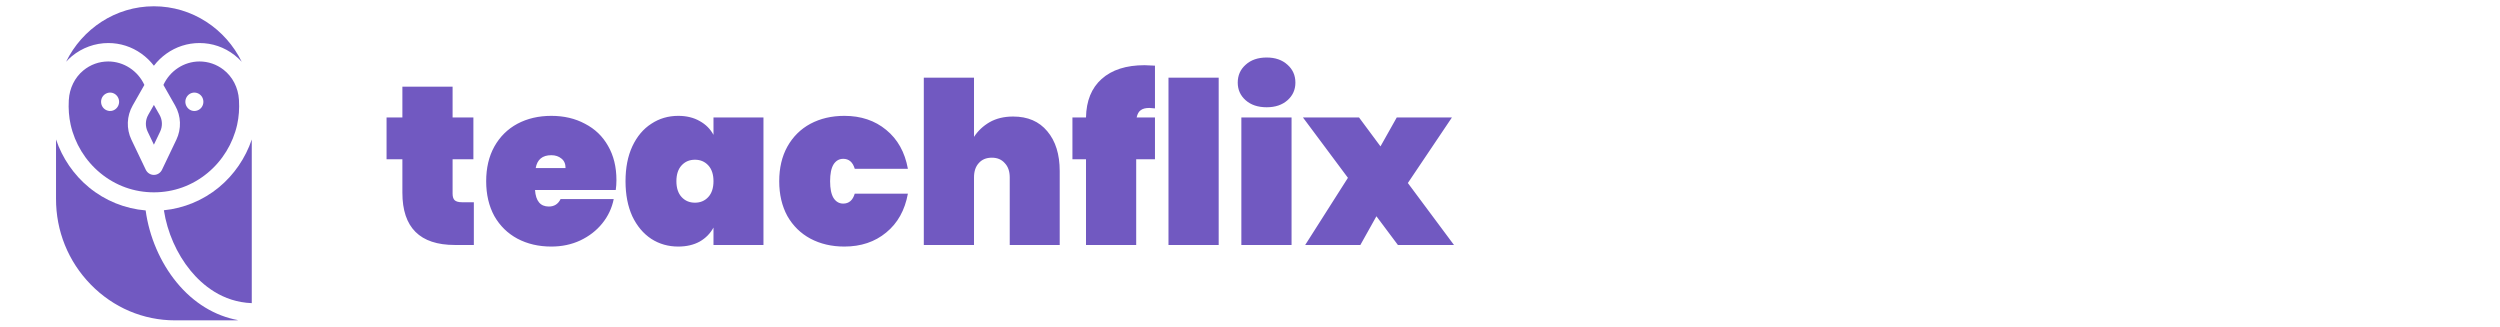 <svg width="398" height="52" viewBox="0 0 398 52" fill="none" xmlns="http://www.w3.org/2000/svg">
<path d="M24.5 23.032L25.494 20.952C25.901 20.101 25.865 19.104 25.399 18.285L24.5 16.703L23.6 18.285C23.134 19.104 23.099 20.101 23.506 20.952L24.5 23.032Z" fill="#7159C1"/>
<path d="M34.842 29.829C32.34 31.89 29.28 33.156 26.09 33.474C26.629 36.973 28.139 40.412 30.341 43.092C32.22 45.377 35.415 48.087 40.081 48.26V22.205C39.079 25.175 37.258 27.838 34.842 29.829Z" fill="#7159C1"/>
<path d="M22.984 13.522C21.952 11.27 19.698 9.786 17.241 9.786C15.771 9.786 14.393 10.284 13.254 11.227C11.898 12.35 11.06 14.056 10.956 15.908L10.952 15.971C10.876 17.327 10.975 18.63 11.246 19.844C11.919 22.857 13.595 25.592 15.966 27.546C18.406 29.557 21.358 30.619 24.501 30.619C27.644 30.619 30.595 29.557 33.035 27.546C35.407 25.592 37.083 22.857 37.756 19.844C38.03 18.616 38.127 17.3 38.043 15.931L38.04 15.873C37.922 13.957 37.027 12.216 35.585 11.098C34.477 10.24 33.154 9.786 31.759 9.786C29.301 9.786 27.047 11.27 26.016 13.523L27.887 16.812C28.834 18.479 28.905 20.507 28.078 22.238L25.792 27.022C25.551 27.527 25.049 27.846 24.5 27.846C23.95 27.846 23.448 27.527 23.207 27.022L20.921 22.238C20.094 20.507 20.165 18.479 21.113 16.812L22.984 13.522ZM29.514 16.06C29.576 15.45 30.011 14.932 30.595 14.782C31.177 14.633 31.807 14.881 32.14 15.39C32.472 15.898 32.457 16.588 32.099 17.078C31.741 17.569 31.102 17.788 30.527 17.608C29.88 17.407 29.445 16.749 29.514 16.06ZM18.956 16.35C18.893 16.961 18.46 17.476 17.875 17.627C17.293 17.778 16.663 17.528 16.33 17.02C15.997 16.512 16.013 15.822 16.371 15.332C16.73 14.841 17.367 14.622 17.943 14.801C18.59 15.002 19.025 15.661 18.956 16.35Z" fill="#7159C1"/>
<path d="M28.138 44.978C25.517 41.788 23.749 37.666 23.188 33.499C19.898 33.229 16.734 31.95 14.16 29.829C11.742 27.837 9.921 25.172 8.919 22.201V31.614C8.897 36.76 10.858 41.617 14.44 45.289C18.034 48.972 22.803 51 27.869 51H37.535C37.666 51 37.796 50.989 37.924 50.969C34.221 50.303 30.815 48.234 28.138 44.978Z" fill="#7159C1"/>
<path d="M11.442 8.948C13.075 7.596 15.135 6.852 17.241 6.852C19.142 6.852 20.966 7.438 22.518 8.547C23.275 9.089 23.941 9.734 24.5 10.464C25.059 9.734 25.725 9.089 26.482 8.547C28.034 7.438 29.859 6.852 31.759 6.852C33.788 6.852 35.713 7.512 37.325 8.762C37.743 9.087 38.13 9.447 38.483 9.836C35.918 4.603 30.614 1 24.5 1C18.387 1 13.084 4.601 10.519 9.833C10.805 9.518 11.113 9.221 11.442 8.948Z" fill="#7159C1"/>
<path d="M75.436 32.196V39H72.412C66.844 39 64.06 36.228 64.06 30.684V25.356H61.54V18.696H64.06V13.8H72.052V18.696H75.364V25.356H72.052V30.828C72.052 31.308 72.16 31.656 72.376 31.872C72.616 32.088 73 32.196 73.528 32.196H75.436ZM98.136 28.668C98.136 29.22 98.1 29.748 98.028 30.252H85.176C85.296 32.004 86.028 32.88 87.372 32.88C88.236 32.88 88.86 32.484 89.244 31.692H97.704C97.416 33.132 96.804 34.428 95.868 35.58C94.956 36.708 93.792 37.608 92.376 38.28C90.984 38.928 89.448 39.252 87.768 39.252C85.752 39.252 83.952 38.832 82.368 37.992C80.808 37.152 79.584 35.952 78.696 34.392C77.832 32.808 77.4 30.96 77.4 28.848C77.4 26.736 77.832 24.9 78.696 23.34C79.584 21.756 80.808 20.544 82.368 19.704C83.952 18.864 85.752 18.444 87.768 18.444C89.784 18.444 91.572 18.864 93.132 19.704C94.716 20.52 95.94 21.696 96.804 23.232C97.692 24.768 98.136 26.58 98.136 28.668ZM90.036 26.76C90.036 26.088 89.82 25.584 89.388 25.248C88.956 24.888 88.416 24.708 87.768 24.708C86.352 24.708 85.524 25.392 85.284 26.76H90.036ZM99.583 28.848C99.583 26.712 99.943 24.864 100.663 23.304C101.407 21.72 102.415 20.52 103.687 19.704C104.959 18.864 106.387 18.444 107.971 18.444C109.291 18.444 110.431 18.72 111.391 19.272C112.351 19.8 113.083 20.532 113.587 21.468V18.696H121.543V39H113.587V36.228C113.083 37.164 112.351 37.908 111.391 38.46C110.431 38.988 109.291 39.252 107.971 39.252C106.387 39.252 104.959 38.844 103.687 38.028C102.415 37.188 101.407 35.988 100.663 34.428C99.943 32.844 99.583 30.984 99.583 28.848ZM113.587 28.848C113.587 27.768 113.311 26.928 112.759 26.328C112.207 25.728 111.499 25.428 110.635 25.428C109.771 25.428 109.063 25.728 108.511 26.328C107.959 26.928 107.683 27.768 107.683 28.848C107.683 29.928 107.959 30.768 108.511 31.368C109.063 31.968 109.771 32.268 110.635 32.268C111.499 32.268 112.207 31.968 112.759 31.368C113.311 30.768 113.587 29.928 113.587 28.848ZM124.052 28.848C124.052 26.736 124.484 24.9 125.348 23.34C126.236 21.756 127.46 20.544 129.02 19.704C130.604 18.864 132.404 18.444 134.42 18.444C137.06 18.444 139.28 19.188 141.08 20.676C142.904 22.164 144.056 24.228 144.536 26.868H136.076C135.764 25.812 135.152 25.284 134.24 25.284C133.592 25.284 133.076 25.584 132.692 26.184C132.332 26.784 132.152 27.672 132.152 28.848C132.152 30.024 132.332 30.912 132.692 31.512C133.076 32.112 133.592 32.412 134.24 32.412C135.152 32.412 135.764 31.884 136.076 30.828H144.536C144.056 33.468 142.904 35.532 141.08 37.02C139.28 38.508 137.06 39.252 134.42 39.252C132.404 39.252 130.604 38.832 129.02 37.992C127.46 37.152 126.236 35.952 125.348 34.392C124.484 32.808 124.052 30.96 124.052 28.848ZM161.29 18.552C163.618 18.552 165.43 19.332 166.726 20.892C168.046 22.452 168.706 24.564 168.706 27.228V39H160.75V28.236C160.75 27.276 160.486 26.52 159.958 25.968C159.454 25.392 158.77 25.104 157.906 25.104C157.018 25.104 156.322 25.392 155.818 25.968C155.314 26.52 155.062 27.276 155.062 28.236V39H147.07V12.36H155.062V21.792C155.686 20.832 156.514 20.052 157.546 19.452C158.602 18.852 159.85 18.552 161.29 18.552ZM183.871 17.256C183.439 17.208 183.139 17.184 182.971 17.184C182.371 17.184 181.915 17.304 181.603 17.544C181.291 17.76 181.075 18.144 180.955 18.696H183.871V25.356H180.883V39H172.891V25.356H170.731V18.696H172.891C172.939 16.056 173.767 14.016 175.375 12.576C177.007 11.112 179.287 10.38 182.215 10.38C182.551 10.38 183.103 10.404 183.871 10.452V17.256ZM194.015 12.36V39H186.023V12.36H194.015ZM201.656 17.076C200.264 17.076 199.148 16.704 198.308 15.96C197.468 15.216 197.048 14.28 197.048 13.152C197.048 12 197.468 11.052 198.308 10.308C199.148 9.54 200.264 9.156 201.656 9.156C203.024 9.156 204.128 9.54 204.968 10.308C205.808 11.052 206.228 12 206.228 13.152C206.228 14.28 205.808 15.216 204.968 15.96C204.128 16.704 203.024 17.076 201.656 17.076ZM205.616 18.696V39H197.624V18.696H205.616ZM222.546 39L219.126 34.428L216.57 39H207.786L214.59 28.308L207.426 18.696H216.354L219.774 23.304L222.366 18.696H231.15L224.13 29.136L231.474 39H222.546Z" fill="#7159C1"/>
</svg>
